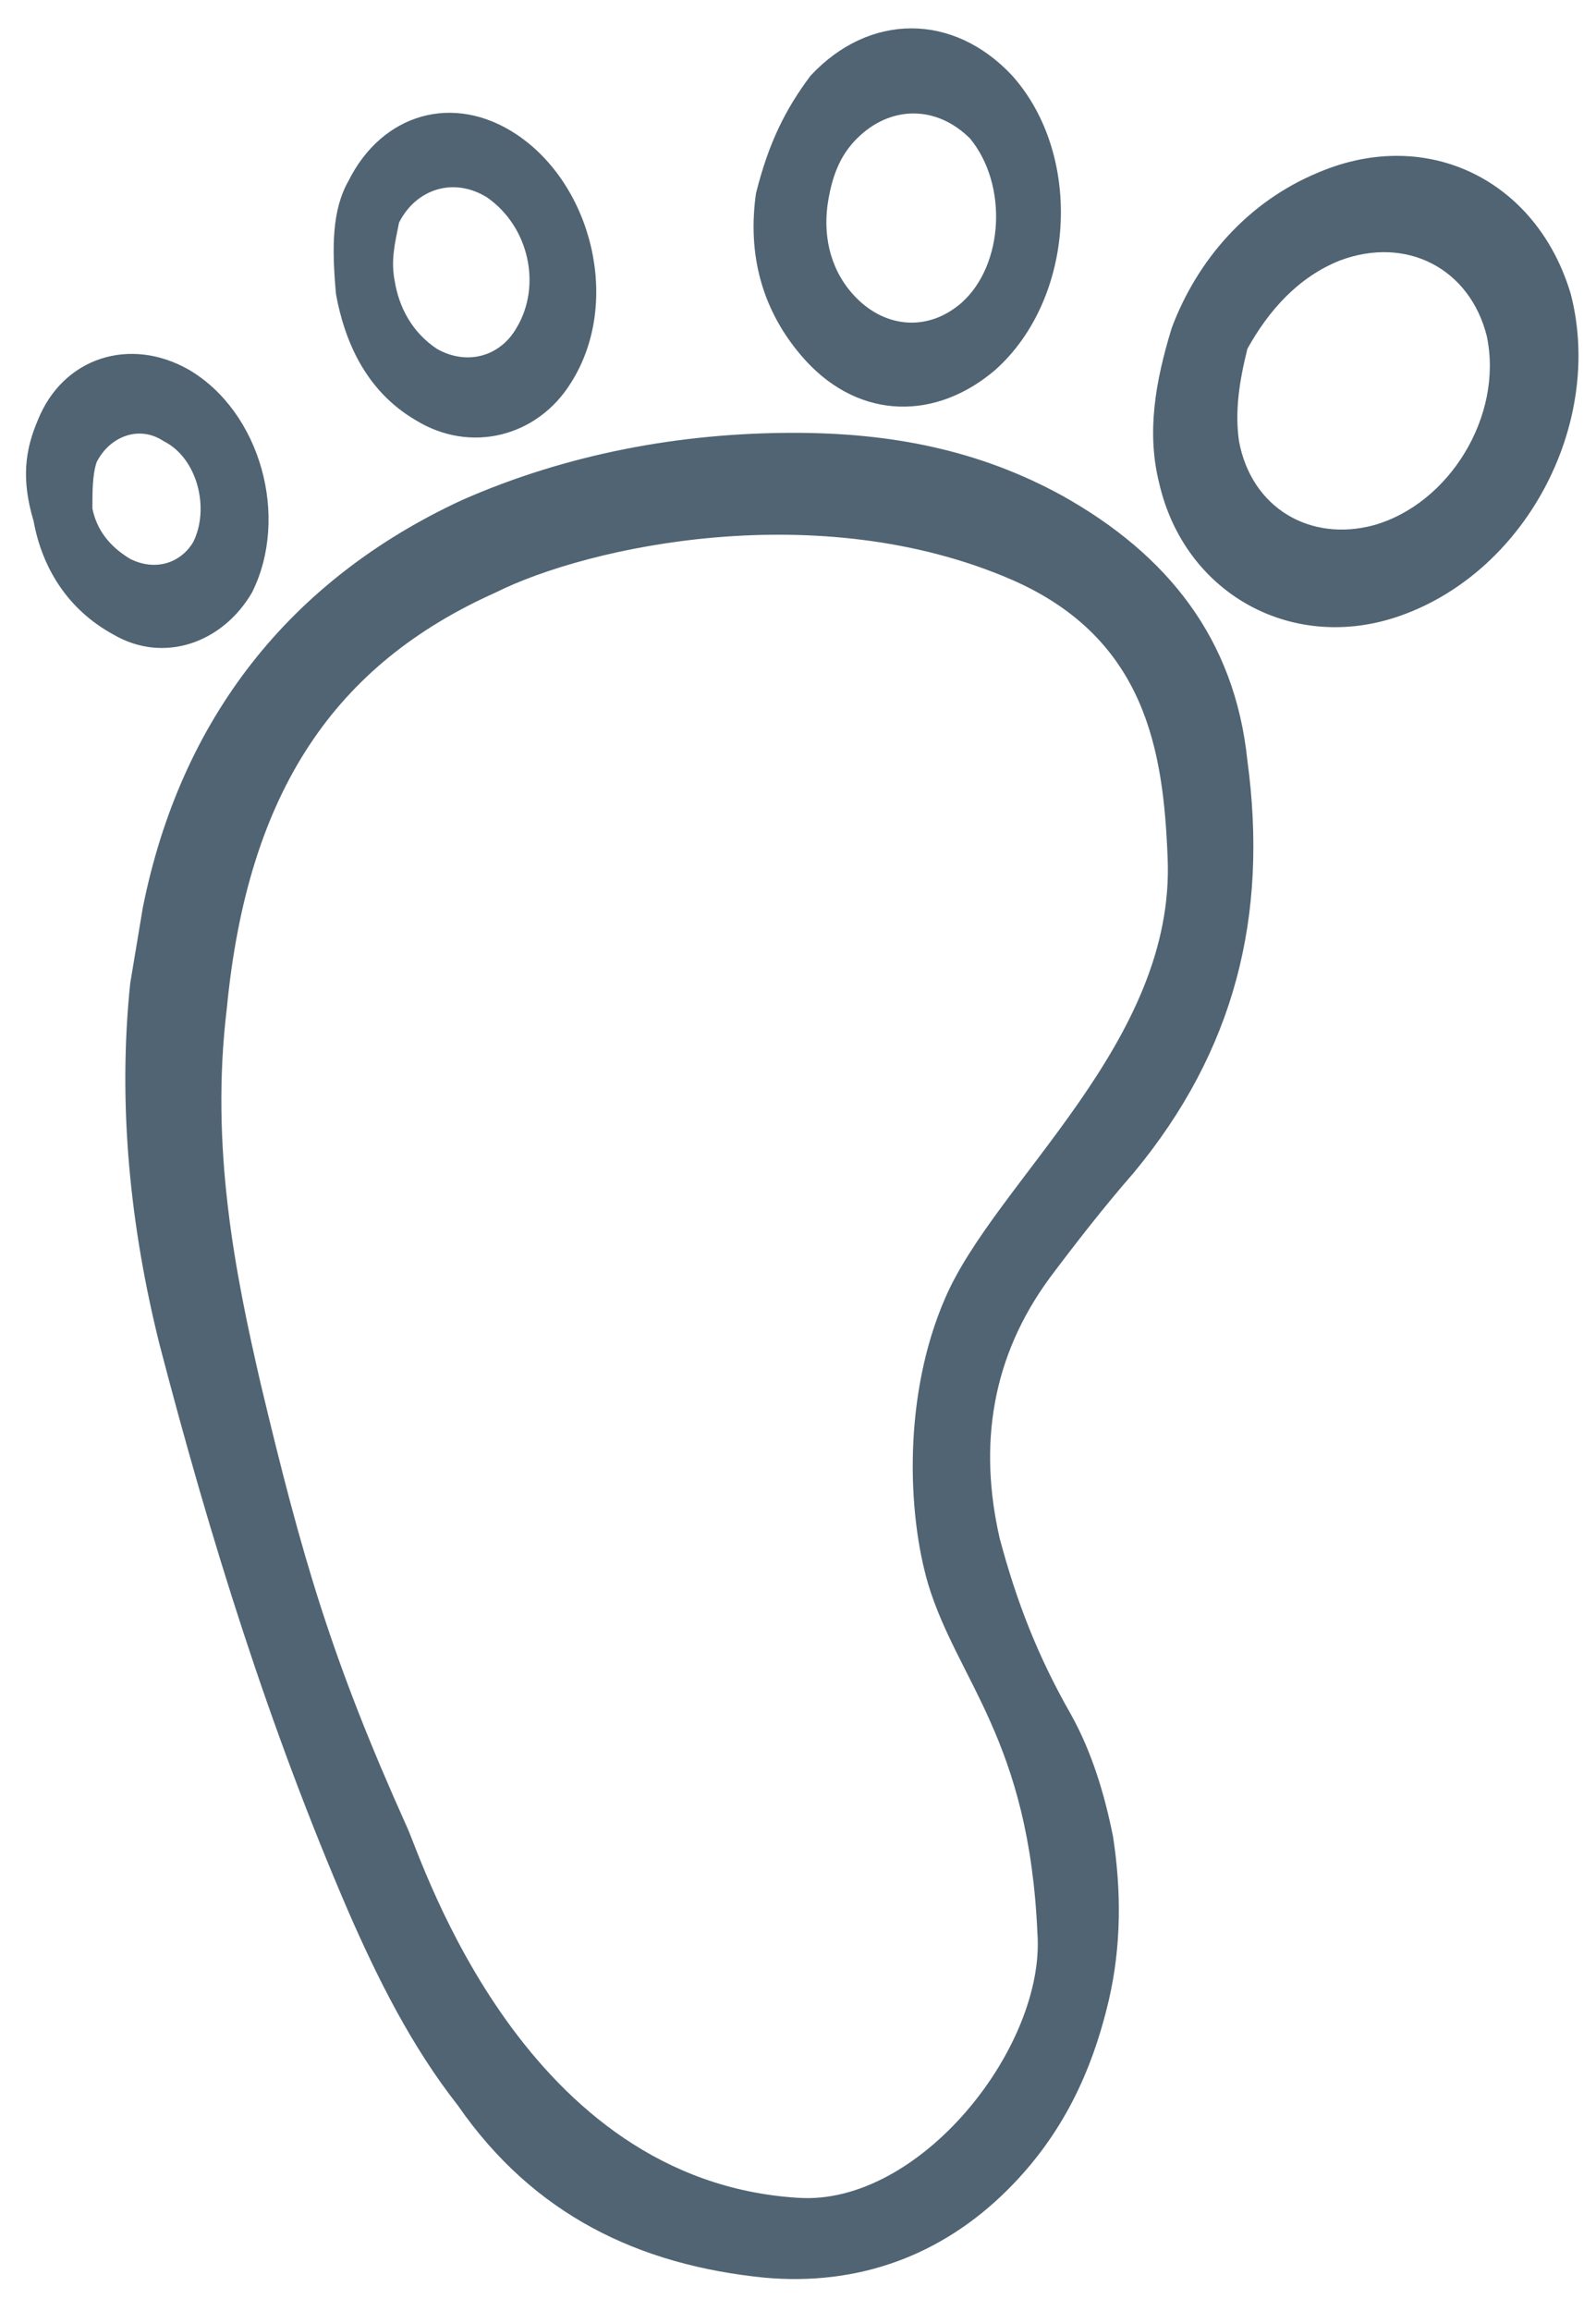 <?xml version="1.0" encoding="utf-8"?>
<!-- Generator: Adobe Illustrator 19.0.0, SVG Export Plug-In . SVG Version: 6.00 Build 0)  -->
<svg version="1.1" id="图层_1" xmlns="http://www.w3.org/2000/svg" xmlns:xlink="http://www.w3.org/1999/xlink" x="0px" y="0px"
	 viewBox="-480 173 38 55" style="enable-background:new -480 173 38 55;" xml:space="preserve">
<style type="text/css">
	.st0{fill:#506473;}
</style>
<title>my step</title>
<desc>Created with Sketch.</desc>
<path id="Shape" class="st0" d="M-469,184.9c2.5-1.1,5.2-1.6,7.9-1.6c2.3,0,4.4,0.4,6.4,1.5c2.5,1.4,4.1,3.4,4.4,6.3
	c0.5,3.7-0.3,6.9-2.7,9.8c-0.7,0.8-1.4,1.7-2,2.5c-1.4,1.9-1.7,4-1.2,6.2c0.4,1.5,0.9,2.8,1.7,4.2c0.5,0.9,0.8,1.9,1,2.9
	c0.2,1.3,0.2,2.6-0.1,3.9c-0.4,1.7-1.1,3.2-2.4,4.5c-1.6,1.6-3.6,2.3-5.8,2.1c-3-0.3-5.5-1.5-7.3-4.1c-1.1-1.4-1.9-3-2.6-4.6
	c-1.9-4.4-3.3-8.9-4.5-13.5c-0.7-2.8-1-5.7-0.7-8.6c0.1-0.6,0.2-1.2,0.3-1.8C-475.7,190.1-473.1,186.8-469,184.9L-469,184.9z
	 M-473.8,205.9c1,4.2,1.7,6.6,3.5,10.6c0.4,0.9,2.8,8.4,9.3,8.8c2.9,0.2,5.9-3.6,5.7-6.3c-0.2-4.6-1.9-6-2.6-8.3
	c-0.5-1.7-0.6-4.5,0.4-6.8c1.2-2.8,5.5-6.1,5.3-10.5c-0.1-2.5-0.5-5.2-3.7-6.6c-4.6-2-10.1-0.8-12.3,0.3c-3.8,1.7-5.9,4.7-6.4,9.9
	C-475,200.3-474.4,203.3-473.8,205.9z M-448.6,177.1c2.6-1.1,5.2,0.2,6,2.9c0.8,3.1-1.1,6.7-4.2,7.7c-2.5,0.8-5-0.6-5.6-3.2
	c-0.3-1.2-0.1-2.4,0.3-3.7C-451.5,179.2-450.3,177.8-448.6,177.1L-448.6,177.1z M-450.5,183.5c0.3,1.6,1.7,2.4,3.2,2
	c1.8-0.5,3.1-2.6,2.7-4.5c-0.4-1.6-1.9-2.4-3.5-1.8c-1,0.4-1.7,1.2-2.2,2.1C-450.5,182.1-450.6,182.8-450.5,183.5z M-460.7,174.8
	c1.4-1.5,3.4-1.5,4.8,0c1.7,1.9,1.5,5.3-0.4,7c-1.4,1.2-3.2,1.2-4.5-0.2c-1.1-1.2-1.4-2.6-1.2-4
	C-461.7,176.4-461.3,175.6-460.7,174.8L-460.7,174.8z M-460.3,177.9c-0.1,0.8,0.1,1.6,0.7,2.2c0.7,0.7,1.7,0.8,2.5,0.1
	c1-0.9,1.1-2.8,0.2-3.9c-0.8-0.8-1.9-0.8-2.7,0C-460,176.7-460.2,177.2-460.3,177.9L-460.3,177.9z M-471.7,177.3
	c0.8-1.6,2.5-2.1,4-1.1c1.8,1.2,2.5,4,1.3,5.9c-0.8,1.3-2.4,1.7-3.7,0.9c-1.2-0.7-1.7-1.9-1.9-3C-472.1,178.9-472.1,178-471.7,177.3
	L-471.7,177.3z M-470.6,179.7c0.1,0.6,0.4,1.2,1,1.6c0.7,0.4,1.5,0.2,1.9-0.5c0.6-1,0.3-2.4-0.7-3.1c-0.8-0.5-1.7-0.2-2.1,0.6
	C-470.6,178.8-470.7,179.2-470.6,179.7L-470.6,179.7z M-479.1,183c0.6-1.5,2.2-2,3.6-1.2c1.7,1,2.4,3.5,1.5,5.3
	c-0.7,1.2-2.1,1.7-3.3,1c-1.1-0.6-1.7-1.6-1.9-2.7C-479.5,184.4-479.4,183.7-479.1,183z M-477.8,185.1c0.1,0.5,0.4,0.9,0.9,1.2
	c0.6,0.3,1.2,0.1,1.5-0.4c0.4-0.8,0.1-2-0.7-2.4c-0.6-0.4-1.3-0.1-1.6,0.5C-477.8,184.3-477.8,184.7-477.8,185.1L-477.8,185.1z"/>
</svg>
